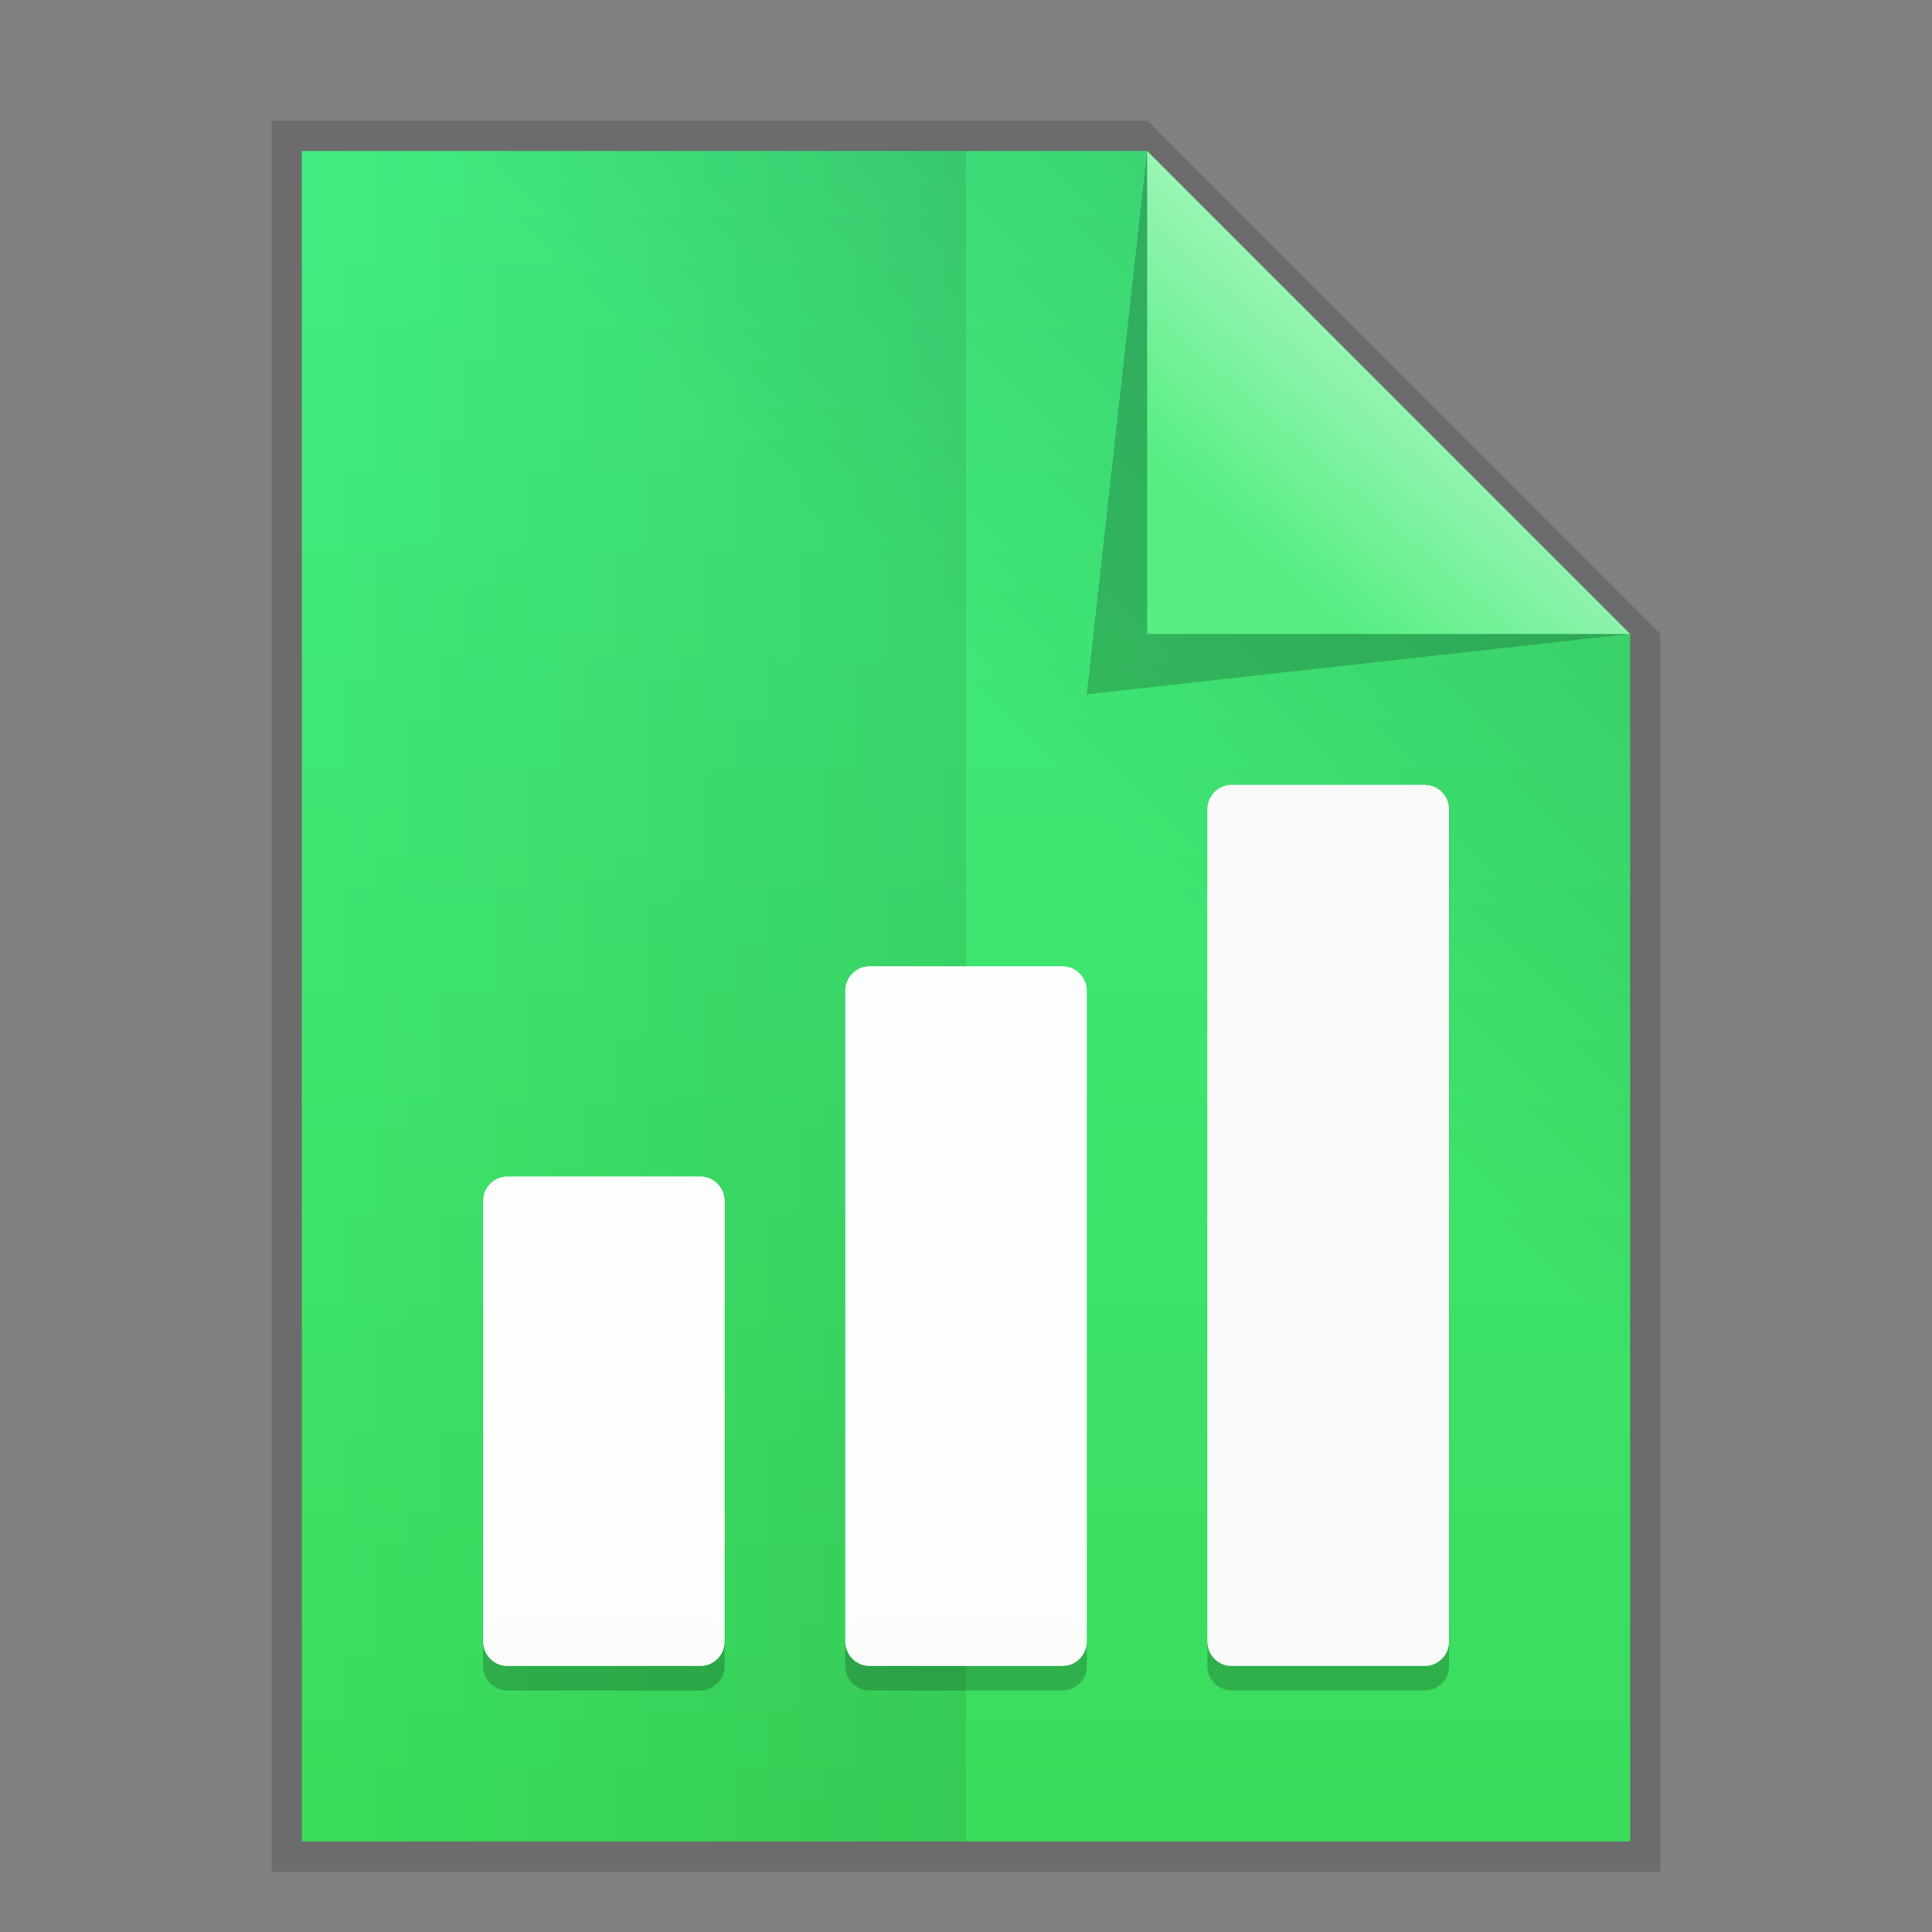 <svg xmlns:osb="http://www.openswatchbook.org/uri/2009/osb" xmlns="http://www.w3.org/2000/svg" xmlns:xlink="http://www.w3.org/1999/xlink" height="64" viewBox="0 0 64 64" width="64"><rect x="0" y="0" width="64" height="64" fill="#808080" stroke="none"/><title>Template icons dark</title><defs><linearGradient id="g" osb:paint="solid"><stop offset="0" stop-opacity=".196"/></linearGradient><linearGradient id="f" osb:paint="solid"><stop offset="0" stop-color="#fff" stop-opacity=".302"/></linearGradient><linearGradient id="e" osb:paint="solid"><stop offset="0" stop-opacity=".078"/></linearGradient><linearGradient id="d" osb:paint="solid"><stop offset="0" stop-opacity=".157"/></linearGradient><linearGradient id="b"><stop offset="0" stop-color="#9af5b5"/><stop offset="1" stop-color="#56ee83"/></linearGradient><linearGradient id="a"><stop offset="0" stop-color="#42ec81"/><stop offset="1" stop-color="#3add5c"/></linearGradient><linearGradient xlink:href="#a" id="j" gradientUnits="userSpaceOnUse" gradientTransform="matrix(1.463 0 0 1.464 44.919 46.116)" x1="24.117" y1="4.931" x2="24.058" y2="42.556"/><linearGradient xlink:href="#c" id="k" gradientUnits="userSpaceOnUse" gradientTransform="matrix(1.463 0 0 1.464 44.919 46.116)" x1="26.073" y1="18.962" x2="34.374" y2="10.815"/><linearGradient xlink:href="#b" id="m" gradientUnits="userSpaceOnUse" gradientTransform="matrix(1.672 0 0 1.464 38.004 45.955)" x1="34.176" y1="10.276" x2="30.758" y2="13.691"/><linearGradient id="c"><stop offset="0" stop-opacity="0"/><stop offset="1" stop-opacity=".102"/></linearGradient><linearGradient xlink:href="#d" id="i" x1="126" y1="161.5" x2="194" y2="161.5" gradientUnits="userSpaceOnUse"/><linearGradient xlink:href="#g" id="l" x1="166" y1="133.472" x2="193" y2="133.472" gradientUnits="userSpaceOnUse"/><linearGradient id="h"><stop offset="0" stop-opacity="0"/><stop offset="1" stop-opacity=".083"/></linearGradient><linearGradient gradientTransform="translate(-68.031 -81.577)" xlink:href="#h" id="n" x1="127" y1="161.5" x2="148.031" y2="161.5" gradientUnits="userSpaceOnUse"/></defs><path d="M57 52h29.016L103 69v41H57z" style="isolation:auto;mix-blend-mode:normal;marker:none" color="#000" overflow="visible" fill="url(#i)" paint-order="fill markers stroke" transform="translate(-48 -48)"/><path style="isolation:auto;mix-blend-mode:normal;marker:none" d="M58 53h28l16 16v40H58V53z" color="#000" overflow="visible" fill="url(#j)" paint-order="fill markers stroke" transform="translate(-48 -48)"/><path d="M58 53h28l16 16v40H58z" style="isolation:auto;mix-blend-mode:normal;marker:none" color="#000" overflow="visible" fill="url(#k)" paint-order="fill markers stroke" transform="translate(-48 -48)"/><path d="M86 53l16 16-18 2z" fill="url(#l)" fill-rule="evenodd" transform="translate(-48 -48)"/><path d="M86 53l16 16H86z" fill="url(#m)" fill-rule="evenodd" transform="translate(-48 -48)"/><path style="isolation:auto;mix-blend-mode:normal;marker:none" d="M58 53h22v56H58V53z" color="#000" overflow="visible" fill="url(#n)" paint-order="fill markers stroke" transform="translate(-48 -48)"/><path style="isolation:auto;mix-blend-mode:normal;marker:none" d="M16.004 55.19v-.812c0-.449.361-.81.81-.81h6.38c.449 0 .81.361.81.81v.811c0 .45-.361.811-.81.811h-6.38a.809.809 0 0 1-.81-.81z" color="#000" display="block" overflow="visible" fill-opacity=".208"/><path style="isolation:auto;mix-blend-mode:normal;marker:none" d="M16.004 54.378V39.784c0-.45.361-.811.81-.811h6.38c.449 0 .81.362.81.81v14.595c0 .45-.361.811-.81.811h-6.38a.809.809 0 0 1-.81-.81z" color="#000" display="block" overflow="visible" fill="#fff" fill-opacity=".979"/><path style="isolation:auto;mix-blend-mode:normal;marker:none" d="M28.002 55.188v-.808a.81.81 0 0 1 .811-.812h6.376a.81.81 0 0 1 .812.812v.808a.81.81 0 0 1-.812.812h-6.376a.81.81 0 0 1-.811-.812z" color="#000" display="block" overflow="visible" fill-opacity=".208"/><path style="isolation:auto;mix-blend-mode:normal;marker:none" d="M28.002 54.378v-21.56c0-.448.361-.81.81-.81h6.378c.45 0 .81.362.81.81v21.56c0 .45-.36.811-.81.811h-6.378a.809.809 0 0 1-.81-.81z" color="#000" display="block" overflow="visible" fill="#fff" fill-opacity=".979"/><path style="isolation:auto;mix-blend-mode:normal;marker:none" d="M39.995 55.19v-.812c0-.449.361-.81.81-.81h6.384c.45 0 .811.361.811.81v.811c0 .45-.362.811-.81.811h-6.385a.809.809 0 0 1-.81-.81z" color="#000" display="block" overflow="visible" fill-opacity=".208"/><path style="isolation:auto;mix-blend-mode:normal;marker:none" d="M39.995 54.378V26.811c0-.45.361-.811.81-.811h6.384c.45 0 .811.362.811.81v27.568c0 .45-.362.811-.81.811h-6.385a.809.809 0 0 1-.81-.81z" color="#000" display="block" overflow="visible" fill="#fafafa"/></svg>